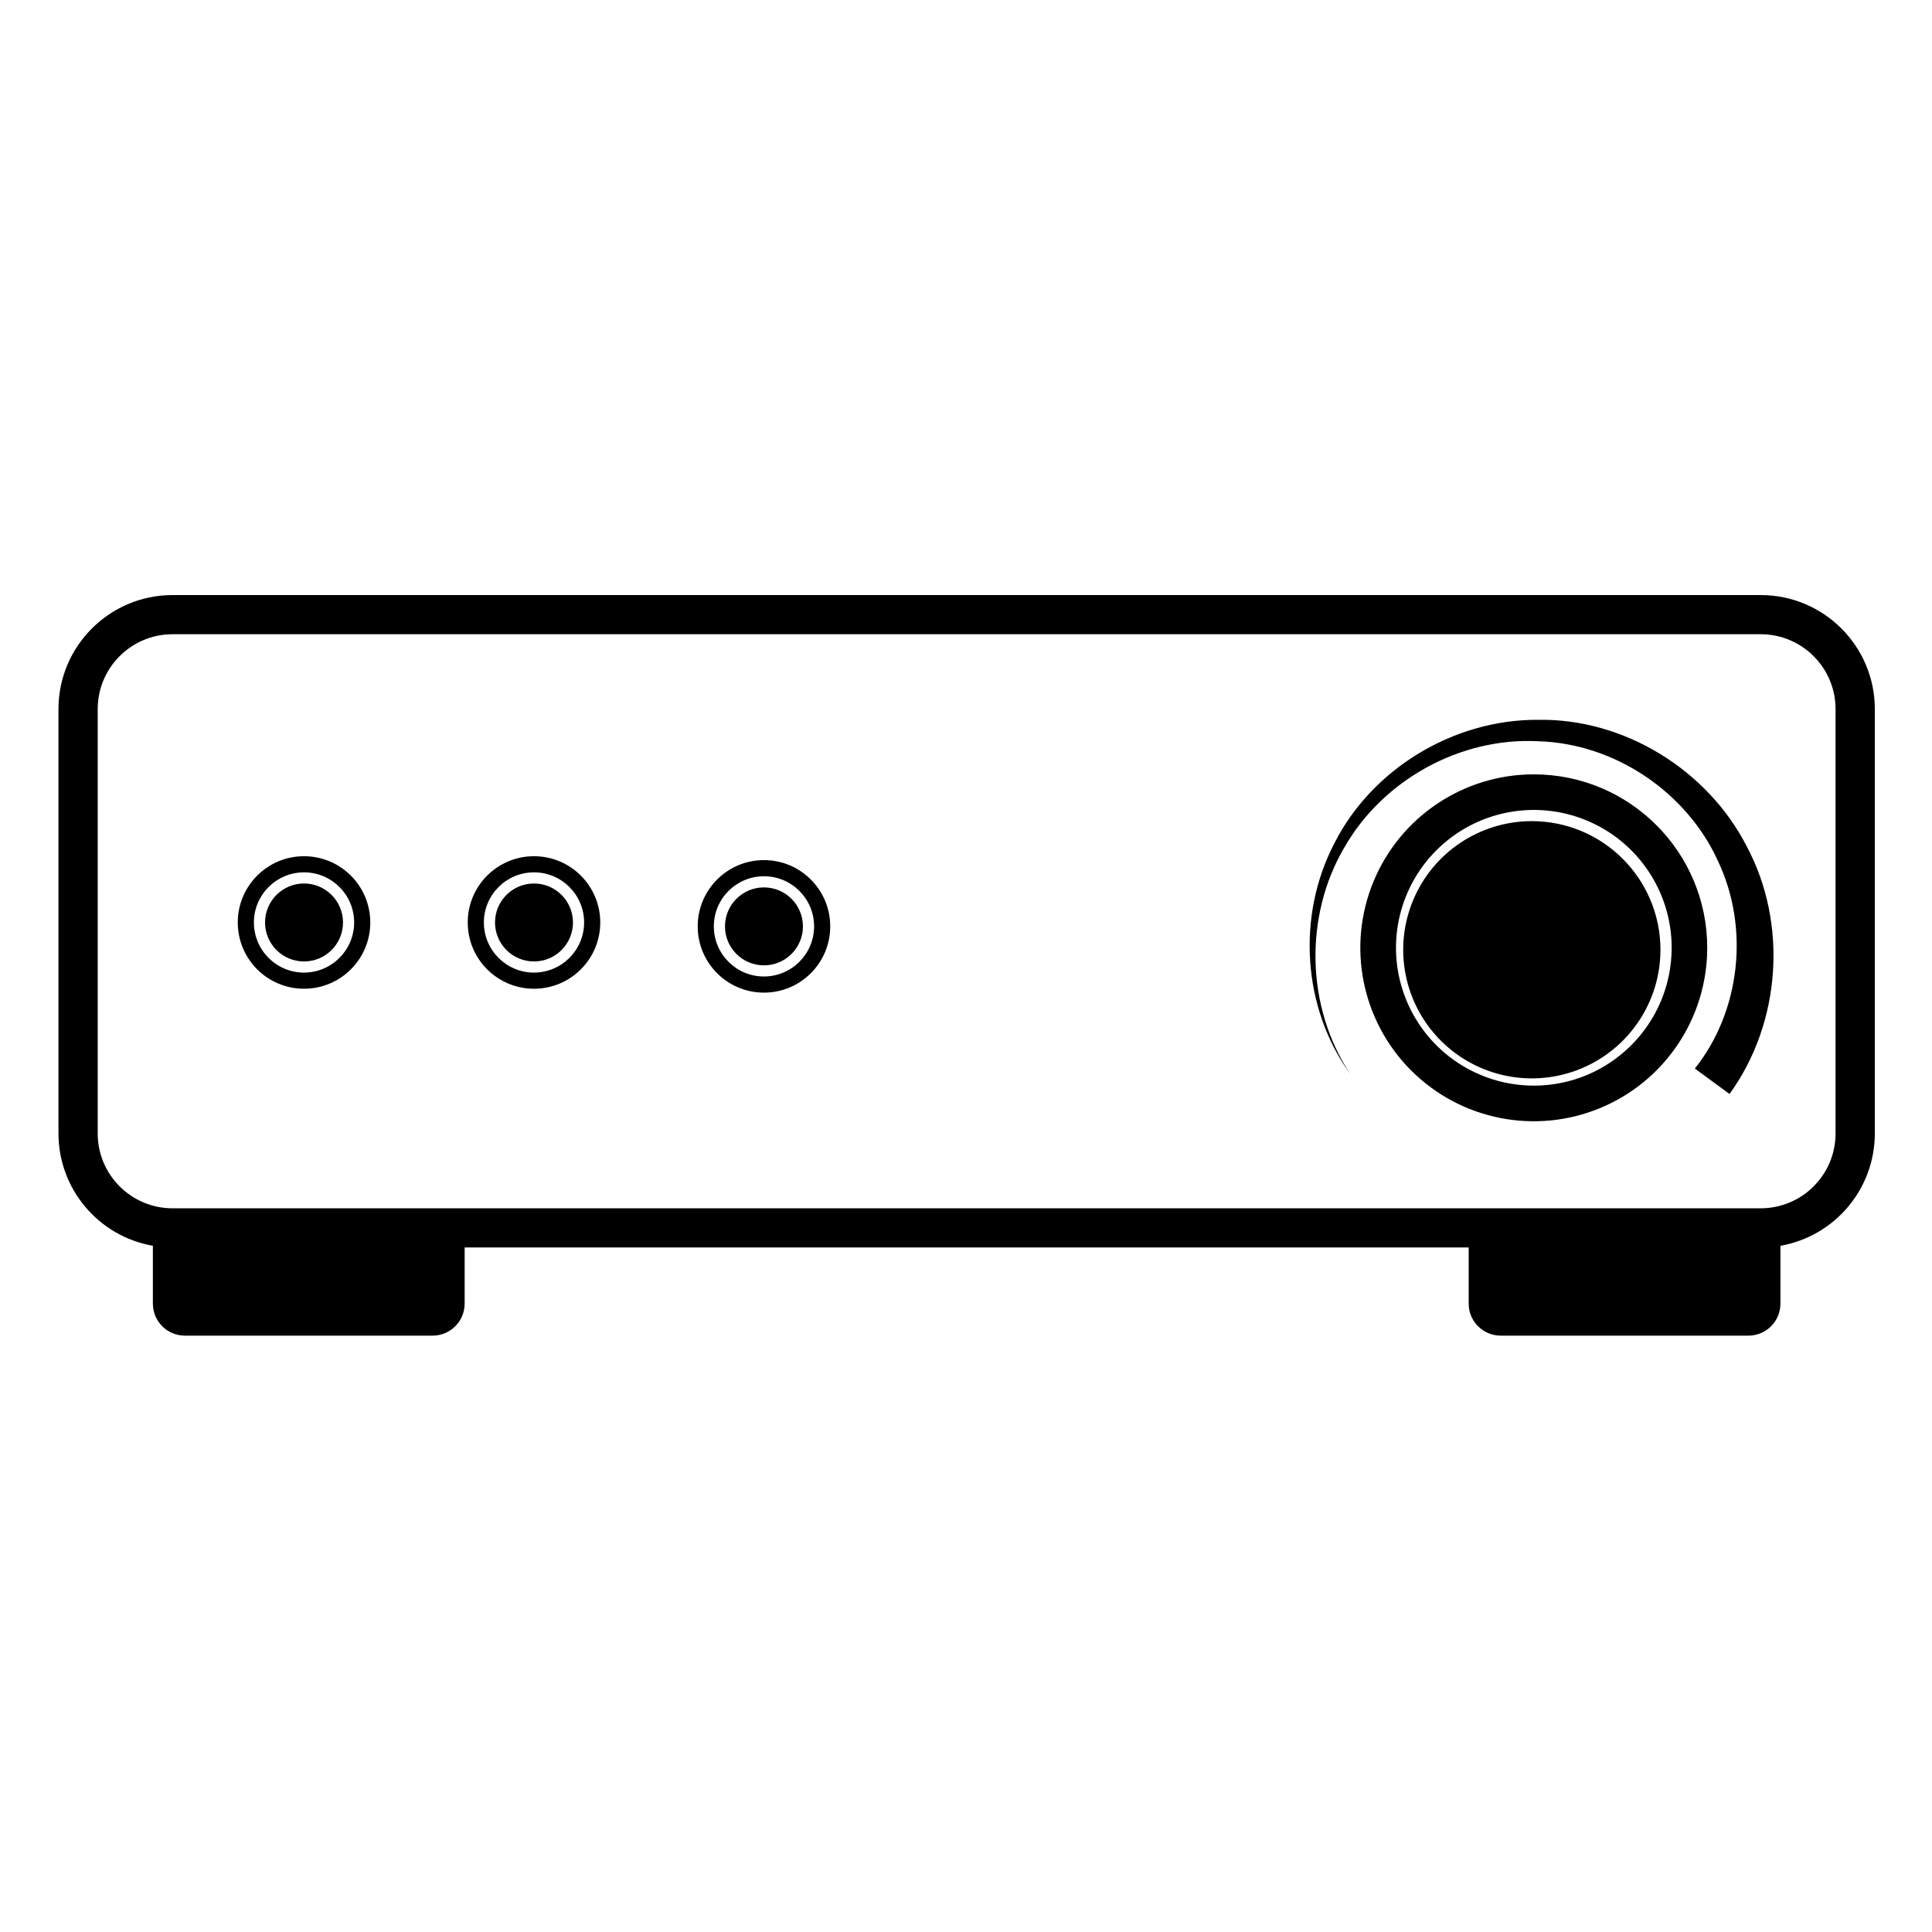 <?xml version="1.0" encoding="UTF-8"?>
<svg width="1487px" height="1487px" viewBox="0 0 1487 1487" version="1.1" xmlns="http://www.w3.org/2000/svg" xmlns:xlink="http://www.w3.org/1999/xlink">
    <title>Slice</title>
    <g id="Page-1" stroke="none" stroke-width="1" fill="none" fill-rule="evenodd">
        <g id="extra" transform="translate(45, 458)" fill="#000000" fill-rule="nonzero">
            <g id="right">
                <path d="M1139.128,96.021 C1073.754,95.501 1011.11,133.902 982.257,190.601 C952.636,246.936 957.614,318.29 994.244,368.589 C959.862,316.641 958.955,246.779 989.532,194.557 C1019.558,141.755 1079.628,109.371 1138.832,112.513 C1198.242,114.211 1253.177,152.033 1277.042,204.245 C1301.902,256.114 1294.489,320.597 1259.466,364.426 L1286.16,384 C1326.26,328.666 1330.814,251.962 1299.329,193.281 C1268.949,134.108 1204.561,94.951 1139.128,96.021 Z" id="Shape"></path>
                <path d="M1134.001,174 C1093.96,174 1057.862,198.12 1042.539,235.113 C1027.216,272.107 1035.686,314.688 1063.999,343.001 C1092.312,371.314 1134.893,379.784 1171.887,364.461 C1208.88,349.138 1233,313.04 1233,272.999 C1232.956,218.341 1188.659,174.044 1134.001,174 Z" id="Shape"></path>
                <path d="M1135.541,138 C1081.543,137.984 1032.853,170.5 1012.177,220.383 C991.502,270.267 1002.914,327.693 1041.091,365.881 C1079.268,404.07 1136.691,415.499 1186.58,394.838 C1236.47,374.177 1269,325.497 1269,271.498 C1269,197.785 1209.255,138.022 1135.541,138 Z M1135.541,377.569 C1092.63,377.569 1053.944,351.719 1037.525,312.073 C1021.105,272.427 1030.185,226.794 1060.531,196.454 C1090.877,166.114 1136.511,157.042 1176.154,173.469 C1215.797,189.896 1241.64,228.587 1241.632,271.498 C1241.567,330.063 1194.107,377.523 1135.541,377.589 L1135.541,377.569 Z" id="Shape"></path>
                <path d="M1310.19,0 L87.78,0 C39.314,0.033 0.033,39.302 0,87.753 L0,414.431 C0.054,457.038 30.684,493.464 72.66,500.843 L72.66,545.35 C72.66,558.964 83.7,570 97.317,570 L287.968,570 C301.586,570 312.625,558.964 312.625,545.35 L312.625,502.144 L1085.395,502.144 L1085.395,545.35 C1085.395,558.964 1096.434,570 1110.052,570 L1300.683,570 C1314.3,570 1325.34,558.964 1325.34,545.35 L1325.34,500.843 C1367.316,493.464 1397.946,457.038 1398,414.431 L1398,87.714 C1397.946,39.266 1358.653,0.016 1310.19,0 Z M1367.77,414.431 C1367.732,446.206 1341.975,471.955 1310.19,471.993 L87.78,471.993 C55.995,471.955 30.238,446.206 30.2,414.431 L30.2,87.714 C30.233,55.935 55.992,30.18 87.78,30.142 L1310.19,30.142 C1341.979,30.18 1367.738,55.935 1367.77,87.714 L1367.77,414.431 Z" id="Shape"></path>
                <path d="M366,222 C349.431,222 336,235.431 336,252 C336,268.569 349.431,282 366,282 C382.569,282 396,268.569 396,252 C395.979,235.44 382.56,222.021 366,222 Z" id="Shape"></path>
                <path d="M366,201 C337.833,201 315,223.833 315,252 C315,280.167 337.833,303 366,303 C394.167,303 417,280.167 417,252 C417,223.833 394.167,201 366,201 Z M366,290.579 C344.693,290.579 327.421,273.307 327.421,252 C327.421,230.693 344.693,213.421 366,213.421 C387.307,213.421 404.579,230.693 404.579,252 C404.552,273.294 387.294,290.547 366,290.569 L366,290.579 Z" id="Shape"></path>
                <path d="M188.962,222 C172.4,222.021 158.988,235.46 159,252.022 C159.012,268.584 172.444,282.003 189.006,282 C205.569,281.997 218.995,268.572 219,252.009 C218.984,235.431 205.541,222 188.962,222 Z" id="Shape"></path>
                <path d="M189,201 C160.833,201 138,223.833 138,252 C138,280.167 160.833,303 189,303 C217.167,303 240,280.167 240,252 C240,238.474 234.627,225.502 225.062,215.938 C215.498,206.373 202.526,201 189,201 Z M189,290.579 C167.693,290.579 150.421,273.307 150.421,252 C150.421,230.693 167.693,213.421 189,213.421 C210.307,213.421 227.579,230.693 227.579,252 C227.552,273.294 210.294,290.547 189,290.569 L189,290.579 Z" id="Shape"></path>
            </g>
            <path d="M543,225 C526.431,225 513,238.431 513,255 C513,271.569 526.431,285 543,285 C559.569,285 573,271.569 573,255 C572.979,238.44 559.56,225.021 543,225 Z" id="Shape"></path>
            <path d="M543,204 C514.833,204 492,226.833 492,255 C492,283.167 514.833,306 543,306 C571.167,306 594,283.167 594,255 C594,226.833 571.167,204 543,204 Z M543,293.579 C521.693,293.579 504.421,276.307 504.421,255 C504.421,233.693 521.693,216.421 543,216.421 C564.307,216.421 581.579,233.693 581.579,255 C581.552,276.294 564.294,293.547 543,293.569 L543,293.579 Z" id="Shape"></path>
        </g>
    </g>
</svg>